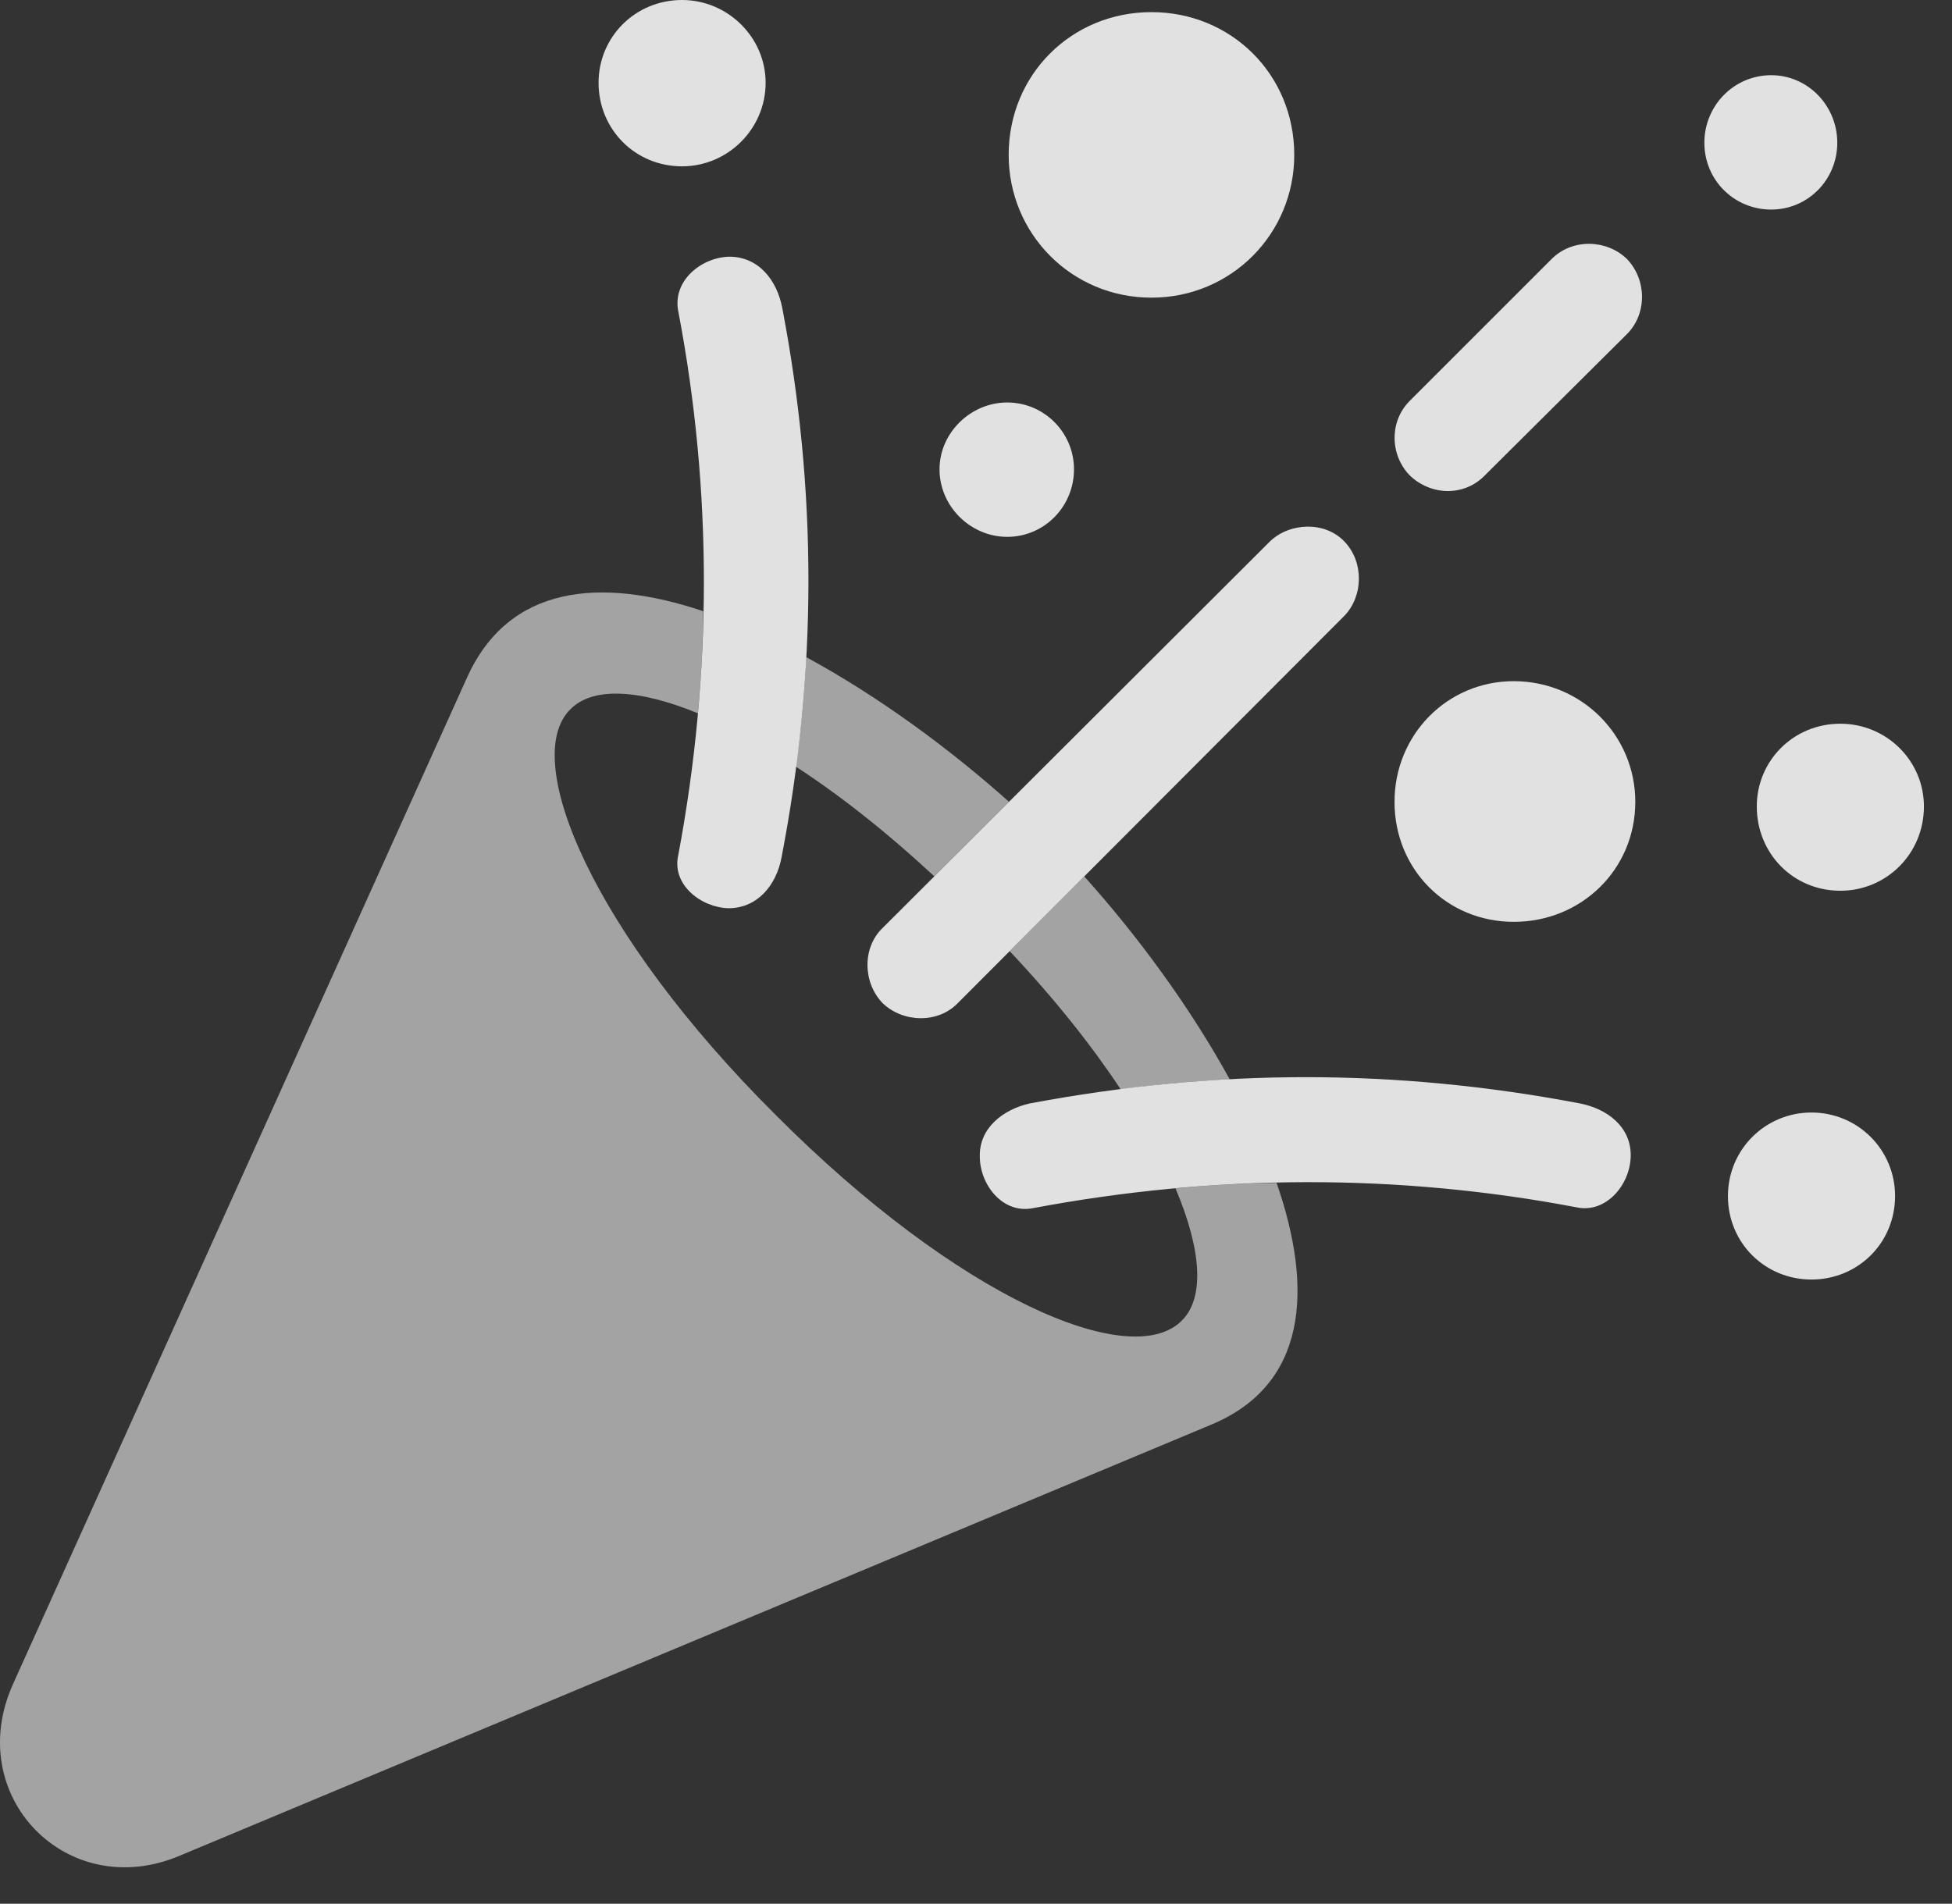 <?xml version="1.0" encoding="UTF-8"?>
<!--Generator: Apple Native CoreSVG 232.5-->
<!DOCTYPE svg
PUBLIC "-//W3C//DTD SVG 1.1//EN"
       "http://www.w3.org/Graphics/SVG/1.1/DTD/svg11.dtd">
<svg version="1.1" xmlns="http://www.w3.org/2000/svg" xmlns:xlink="http://www.w3.org/1999/xlink" width="25.098" height="24.482">
 <rect width="100%" height="100%" fill="#333333" stroke="none"/>
 <g>
  <rect height="24.482" opacity="0" width="25.098" x="0" y="0"/>
  <path d="M9.042 7.86C9.038 8.298 9.014 8.735 8.973 9.173C8.205 8.857 7.617 8.834 7.334 9.121C6.68 9.766 7.627 12.002 9.971 14.336C12.315 16.689 14.541 17.646 15.196 16.982C15.486 16.696 15.455 16.084 15.114 15.283C15.547 15.241 15.981 15.217 16.414 15.212C16.893 16.591 16.8 17.809 15.576 18.32L2.305 23.867C0.86 24.473-0.478 23.096 0.166 21.66L6.006 8.711C6.542 7.526 7.714 7.415 9.042 7.86ZM15.811 13.88C15.346 13.903 14.879 13.945 14.41 14.01C14.04 13.451 13.563 12.848 12.982 12.232L13.941 11.271C14.629 12.036 15.304 12.956 15.811 13.88ZM12.973 10.311L12.013 11.27C11.393 10.694 10.79 10.221 10.233 9.859C10.299 9.388 10.343 8.919 10.366 8.451C11.284 8.949 12.201 9.621 12.973 10.311Z" fill="#ffffff" fill-opacity="0.55"/>
  <path d="M8.77 2.139C9.356 2.139 9.844 1.66 9.844 1.064C9.844 0.479 9.356 0 8.77 0C8.164 0 7.696 0.479 7.696 1.064C7.696 1.66 8.164 2.139 8.77 2.139ZM10.059 3.965C9.991 3.604 9.756 3.301 9.375 3.301C9.014 3.311 8.643 3.613 8.721 4.004C9.16 6.299 9.16 8.662 8.721 10.996C8.633 11.377 9.014 11.67 9.366 11.68C9.737 11.68 9.981 11.387 10.049 11.025C10.508 8.643 10.508 6.318 10.059 3.965ZM14.805 3.828C15.83 3.828 16.641 3.008 16.641 1.992C16.641 0.957 15.83 0.156 14.805 0.156C13.78 0.156 12.969 0.957 12.969 1.992C12.969 3.008 13.78 3.828 14.805 3.828ZM12.95 6.904C13.428 6.904 13.809 6.514 13.809 6.035C13.809 5.566 13.428 5.176 12.95 5.176C12.481 5.176 12.08 5.566 12.08 6.035C12.08 6.514 12.481 6.904 12.95 6.904ZM22.774 2.695C23.242 2.695 23.623 2.314 23.623 1.836C23.623 1.357 23.242 0.967 22.774 0.967C22.295 0.967 21.914 1.357 21.914 1.836C21.914 2.314 22.295 2.695 22.774 2.695ZM19.951 3.33L18.125 5.156C17.862 5.42 17.871 5.85 18.125 6.113C18.399 6.377 18.828 6.387 19.092 6.113L20.918 4.297C21.182 4.033 21.172 3.594 20.918 3.33C20.655 3.076 20.215 3.066 19.951 3.33ZM16.328 6.963L11.348 11.934C11.084 12.188 11.094 12.637 11.348 12.9C11.612 13.154 12.061 13.164 12.315 12.9L17.285 7.92C17.53 7.666 17.539 7.227 17.285 6.963C17.032 6.699 16.582 6.719 16.328 6.963ZM23.662 11.455C24.258 11.455 24.737 10.977 24.737 10.371C24.737 9.785 24.258 9.307 23.662 9.307C23.057 9.307 22.588 9.785 22.588 10.371C22.588 10.977 23.057 11.455 23.662 11.455ZM19.463 11.855C20.332 11.855 21.026 11.182 21.026 10.312C21.026 9.453 20.332 8.76 19.463 8.76C18.604 8.76 17.93 9.453 17.93 10.312C17.93 11.182 18.604 11.855 19.463 11.855ZM23.291 16.455C23.887 16.455 24.366 15.986 24.366 15.381C24.366 14.785 23.887 14.307 23.291 14.307C22.696 14.307 22.217 14.785 22.217 15.381C22.217 15.986 22.696 16.455 23.291 16.455ZM20.313 14.19C17.95 13.74 15.635 13.74 13.242 14.19C12.891 14.268 12.588 14.512 12.598 14.873C12.598 15.234 12.891 15.615 13.282 15.537C15.616 15.098 17.969 15.088 20.274 15.527C20.645 15.605 20.957 15.244 20.967 14.873C20.977 14.492 20.664 14.258 20.313 14.19Z" fill="#ffffff" fill-opacity="0.85"/>
 </g>
</svg>
